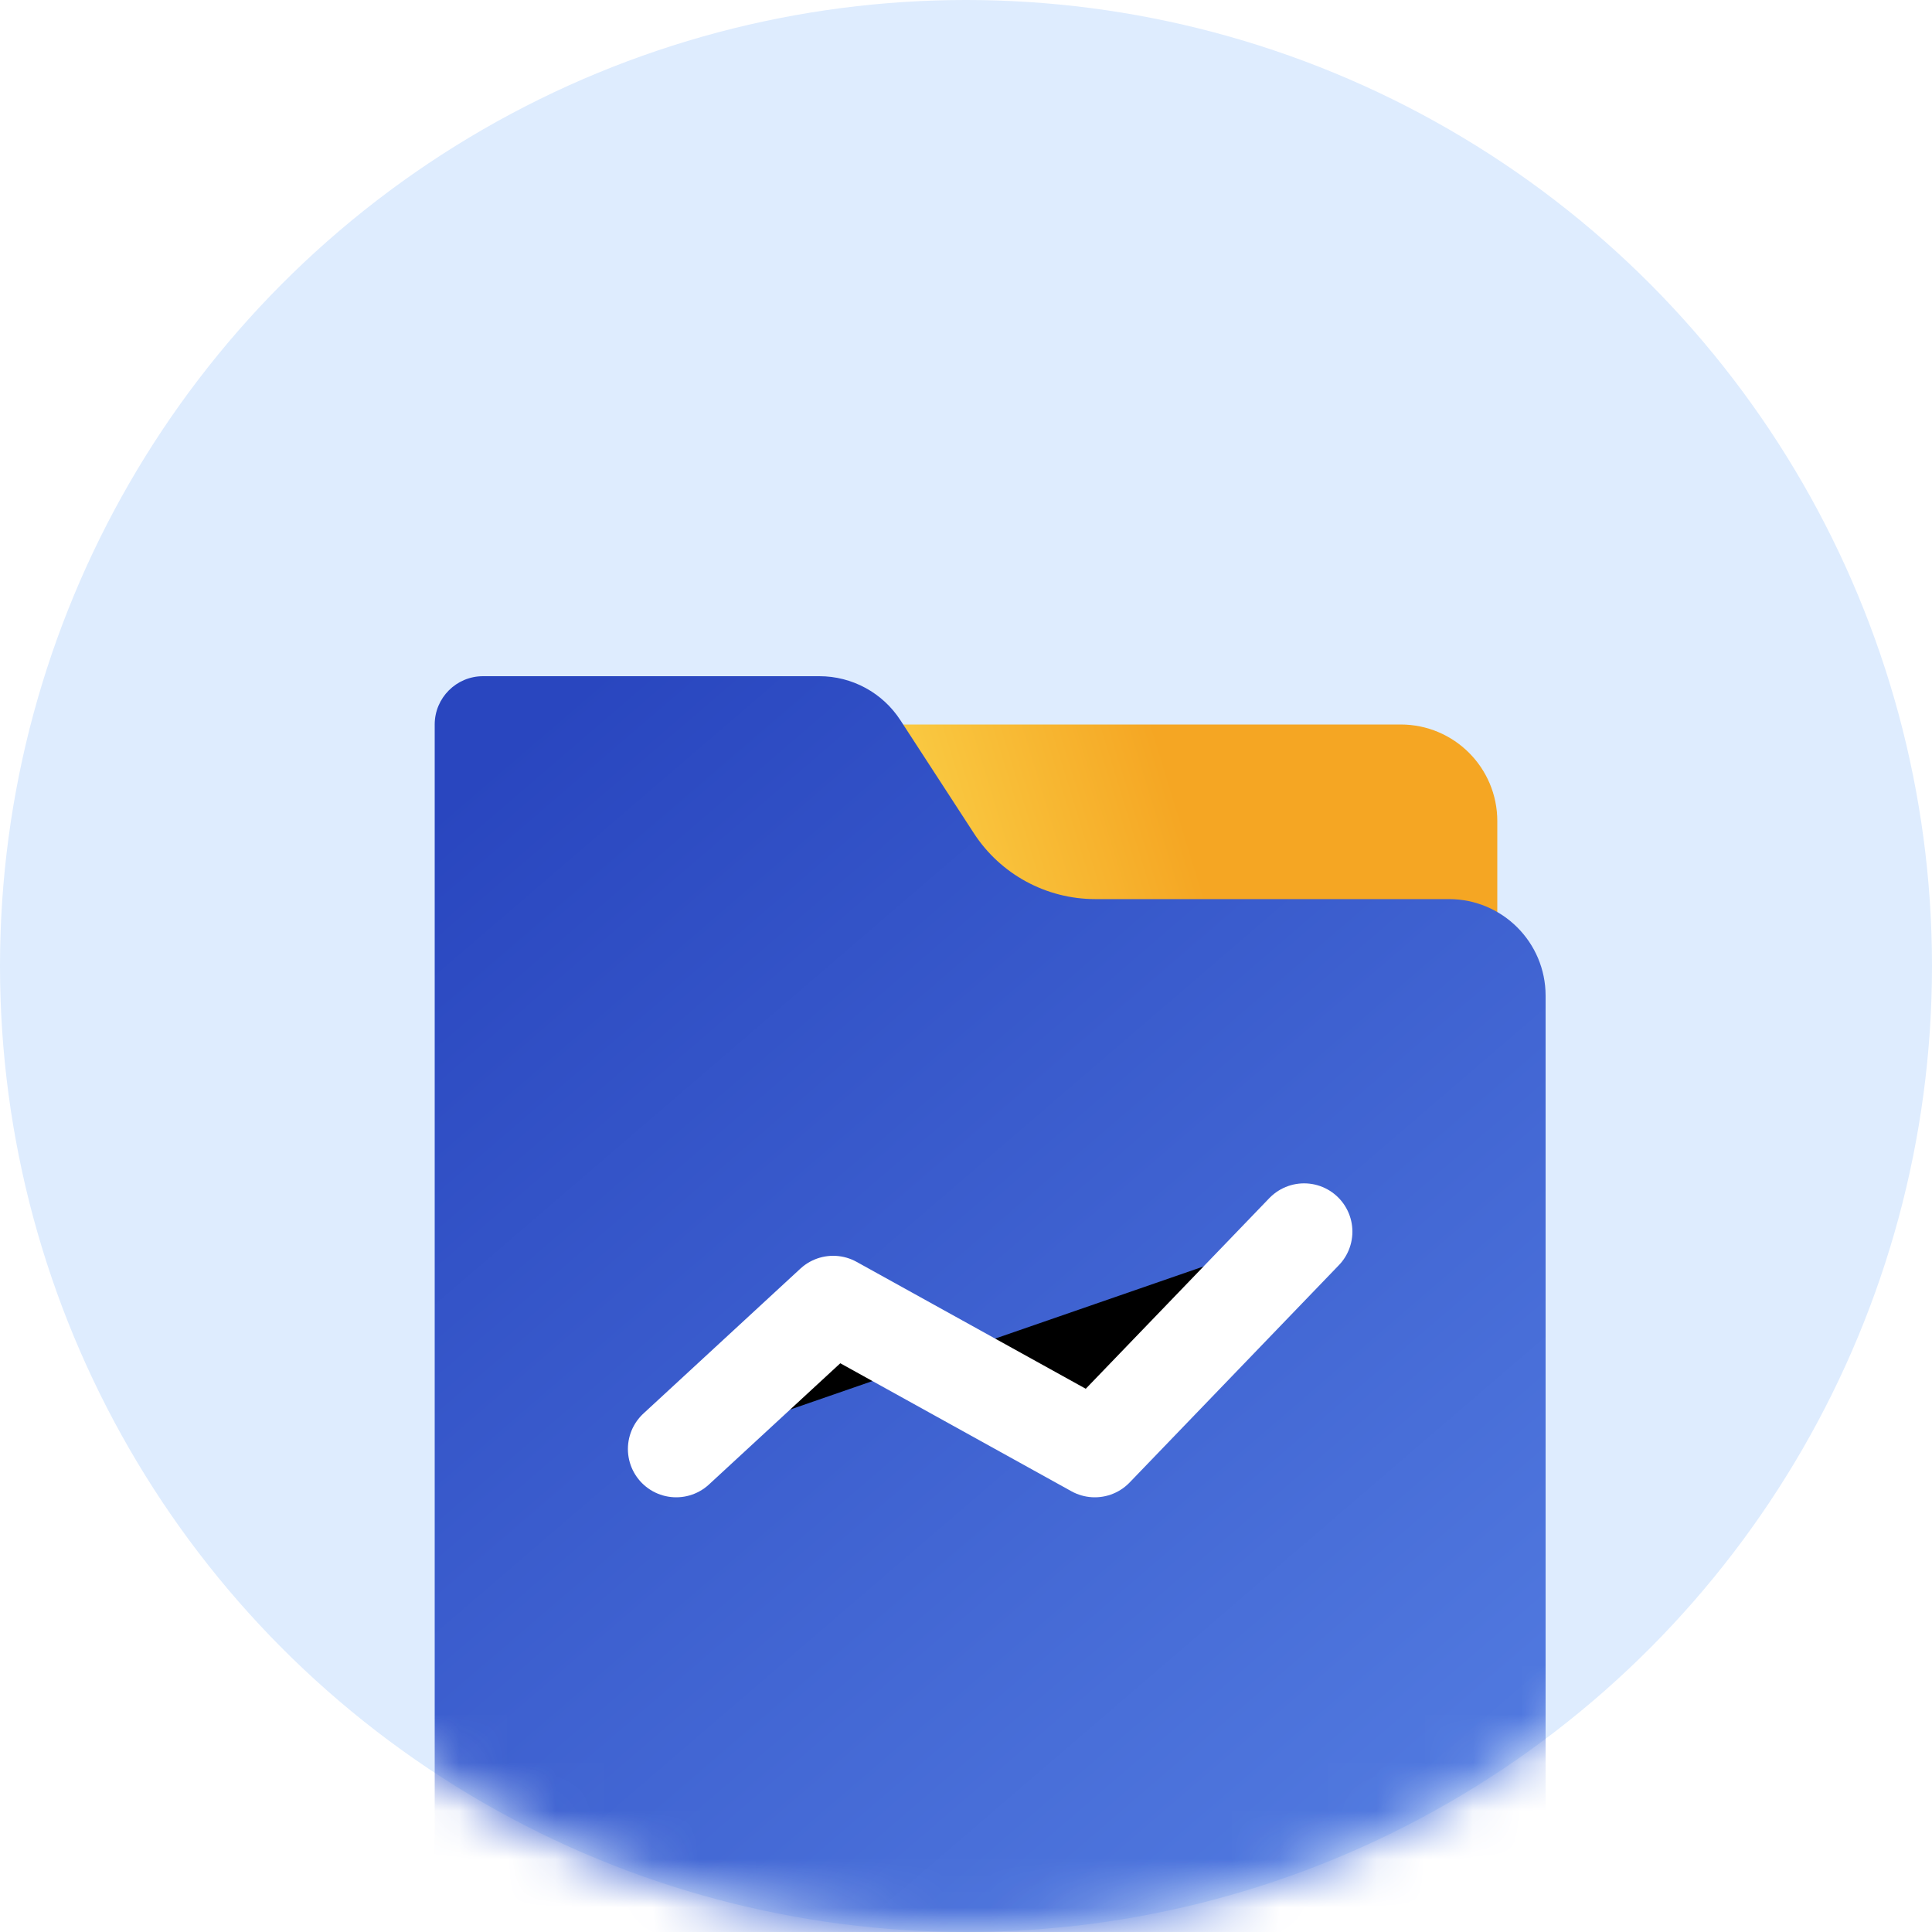 <?xml version="1.0" encoding="UTF-8"?>
<svg width="40px" height="40px" viewBox="0 0 40 40" version="1.1" xmlns="http://www.w3.org/2000/svg" xmlns:xlink="http://www.w3.org/1999/xlink">
    <!-- Generator: Sketch 63 (92445) - https://sketch.com -->
    <title>切片</title>
    <desc>Created with Sketch.</desc>
    <defs>
        <circle id="path-1" cx="20" cy="20" r="20"></circle>
        <linearGradient x1="0%" y1="54.734%" x2="50%" y2="50%" id="linearGradient-3">
            <stop stop-color="#FBD249" offset="0%"></stop>
            <stop stop-color="#F5A623" offset="100%"></stop>
        </linearGradient>
        <linearGradient x1="14.365%" y1="0%" x2="89.127%" y2="100%" id="linearGradient-4">
            <stop stop-color="#2946BF" offset="0%"></stop>
            <stop stop-color="#537CE1" offset="100%"></stop>
        </linearGradient>
        <path d="M1,0 L7.964,0 C8.641,-1.24353962e-16 9.272,0.342 9.641,0.91 L11.162,3.25 C11.715,4.102 12.662,4.615 13.677,4.615 L21,4.615 C22.105,4.615 23,5.511 23,6.615 L23,25 C23,25.552 22.552,26 22,26 L1,26 C0.448,26 6.76353751e-17,25.552 0,25 L0,1 C-1.78657678e-16,0.448 0.448,1.01453063e-16 1,0 Z" id="path-5"></path>
        <polyline id="path-7" points="5 16 8.25 13 13.667 16 18 11.5"></polyline>
        <filter x="-57.0%" y="-164.8%" width="214.1%" height="429.5%" filterUnits="objectBoundingBox" id="filter-8">
            <feMorphology radius="1" operator="dilate" in="SourceAlpha" result="shadowSpreadOuter1"></feMorphology>
            <feOffset dx="0" dy="0" in="shadowSpreadOuter1" result="shadowOffsetOuter1"></feOffset>
            <feMorphology radius="1" operator="erode" in="SourceAlpha" result="shadowInner"></feMorphology>
            <feOffset dx="0" dy="0" in="shadowInner" result="shadowInner"></feOffset>
            <feComposite in="shadowOffsetOuter1" in2="shadowInner" operator="out" result="shadowOffsetOuter1"></feComposite>
            <feGaussianBlur stdDeviation="2" in="shadowOffsetOuter1" result="shadowBlurOuter1"></feGaussianBlur>
            <feColorMatrix values="0 0 0 0 0.169   0 0 0 0 0.251   0 0 0 0 0.659  0 0 0 1 0" type="matrix" in="shadowBlurOuter1"></feColorMatrix>
        </filter>
    </defs>
    <g id="页面-1" stroke="none" stroke-width="1" fill="none" fill-rule="evenodd">
        <g id="202108版-会议首页" transform="translate(-679, -636)">
            <g id="编组-19" transform="translate(582, 358)">
                <g id="编组-41" transform="translate(20, 278)">
                    <g id="金刚区备份">
                        <g id="编组-23" transform="translate(70.75, 0)">
                            <g id="会议首页icon/会议资料" transform="translate(6.25, -0)">
                                <g>
                                    <mask id="mask-2" fill="white">
                                        <use xlink:href="#path-1"></use>
                                    </mask>
                                    <use id="蒙版" fill="#DEECFE" xlink:href="#path-1"></use>
                                    <g id="编组-40" mask="url(#mask-2)">
                                        <g transform="translate(9, 14)" id="矩形备份-7">
                                            <g transform="translate(0, -0)">
                                                <path d="M9,1 L20,1 C21.105,1 22,1.895 22,3 L22,5 L22,5 L9,5 L9,1 Z" id="矩形" fill="url(#linearGradient-3)"></path>
                                                <mask id="mask-6" fill="white">
                                                    <use xlink:href="#path-5"></use>
                                                </mask>
                                                <use id="蒙版" fill="url(#linearGradient-4)" xlink:href="#path-5"></use>
                                                <g id="路径" stroke-linecap="round" stroke-linejoin="round" mask="url(#mask-6)">
                                                    <use fill="black" fill-opacity="1" filter="url(#filter-8)" xlink:href="#path-7"></use>
                                                    <use stroke="#FFFFFF" stroke-width="2" xlink:href="#path-7"></use>
                                                </g>
                                            </g>
                                        </g>
                                    </g>
                                </g>
                            </g>
                        </g>
                    </g>
                </g>
            </g>
        </g>
    </g>
</svg>